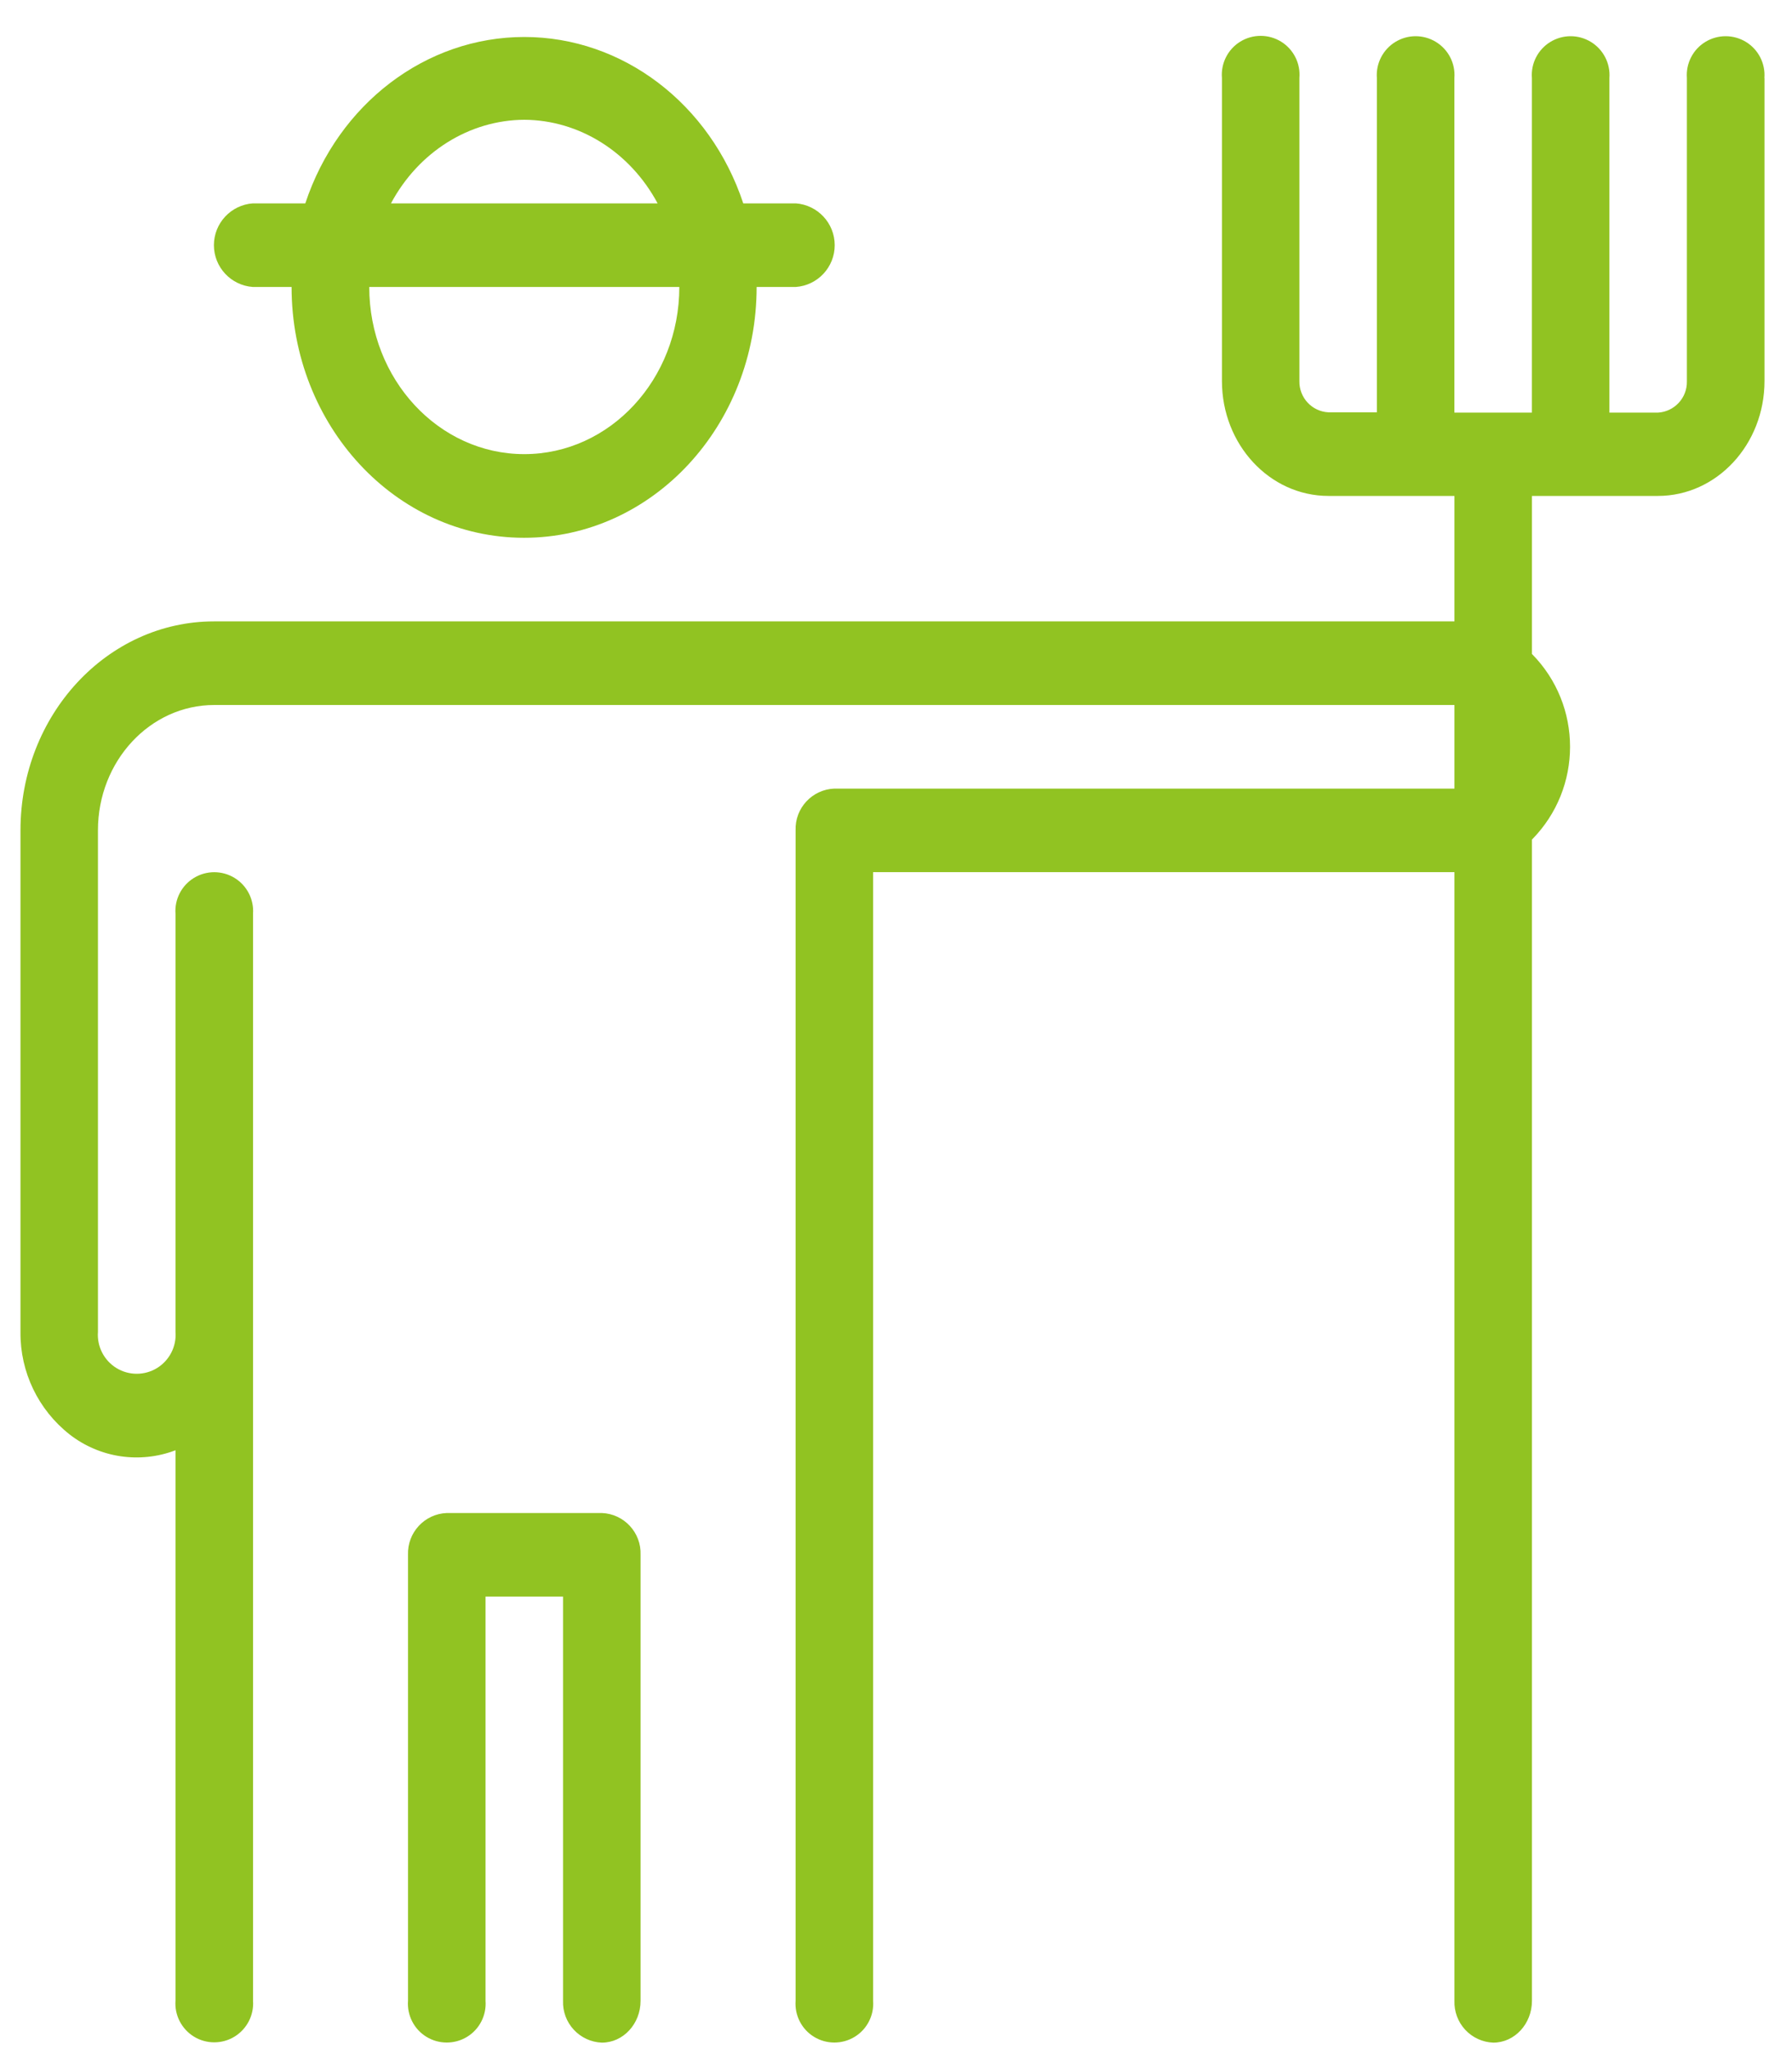 <?xml version="1.0" encoding="UTF-8"?>
<svg width="35px" height="40px" viewBox="0 0 35 40" version="1.1" xmlns="http://www.w3.org/2000/svg" xmlns:xlink="http://www.w3.org/1999/xlink">
    <title>emploi-vert-clair@1x</title>
    <g id="Page-1" stroke="none" stroke-width="1" fill="none" fill-rule="evenodd">
        <g id="noun_Almond_2187220-Copy-2" transform="translate(-5, -2)" fill="#91C322">
            <path d="M39.463,3.522 L39.463,9.438 C39.463,10.677 38.531,11.681 37.381,11.681 L34.921,11.681 L34.921,14.766 C35.913,15.77 35.913,17.385 34.921,18.389 L34.921,41.057 C34.921,41.508 34.582,41.874 34.165,41.874 C33.956,41.866 33.759,41.775 33.617,41.622 C33.475,41.469 33.4,41.265 33.407,41.057 L33.407,19.025 L22.053,19.025 L22.053,41.057 C22.074,41.341 21.935,41.613 21.692,41.761 C21.449,41.909 21.143,41.909 20.9,41.761 C20.657,41.613 20.518,41.341 20.539,41.057 L20.539,18.209 C20.524,17.775 20.862,17.411 21.296,17.394 L33.407,17.394 L33.407,15.762 L9.185,15.762 C7.931,15.762 6.913,16.858 6.913,18.209 L6.913,28.001 C6.892,28.285 7.032,28.557 7.275,28.706 C7.518,28.854 7.823,28.854 8.066,28.706 C8.309,28.557 8.449,28.285 8.428,28.001 L8.428,19.841 C8.406,19.557 8.546,19.285 8.789,19.137 C9.032,18.989 9.337,18.989 9.58,19.137 C9.823,19.285 9.963,19.557 9.942,19.841 L9.942,41.053 C9.963,41.336 9.823,41.608 9.58,41.757 C9.337,41.905 9.032,41.905 8.789,41.757 C8.546,41.608 8.406,41.336 8.428,41.053 L8.428,30.31 C7.731,30.576 6.947,30.459 6.359,30.001 C5.747,29.52 5.393,28.783 5.4,28.006 L5.4,18.209 C5.4,15.956 7.094,14.13 9.18,14.13 L33.407,14.13 L33.407,11.681 L30.947,11.681 C29.797,11.681 28.866,10.677 28.866,9.438 L28.866,3.522 C28.842,3.237 28.981,2.962 29.225,2.812 C29.469,2.663 29.776,2.663 30.02,2.812 C30.264,2.962 30.403,3.237 30.379,3.522 L30.379,9.438 C30.372,9.762 30.624,10.033 30.947,10.049 L31.892,10.049 L31.892,3.522 C31.871,3.238 32.011,2.966 32.254,2.818 C32.497,2.67 32.802,2.67 33.045,2.818 C33.288,2.966 33.428,3.238 33.406,3.522 L33.406,10.055 L34.92,10.055 L34.92,3.522 C34.898,3.238 35.038,2.966 35.281,2.818 C35.524,2.67 35.829,2.67 36.072,2.818 C36.315,2.966 36.455,3.238 36.434,3.522 L36.434,10.055 L37.379,10.055 C37.702,10.038 37.954,9.767 37.947,9.444 L37.947,3.522 C37.926,3.238 38.065,2.966 38.308,2.818 C38.551,2.67 38.857,2.67 39.1,2.818 C39.343,2.966 39.482,3.238 39.461,3.522 L39.463,3.522 Z M17.511,32.351 L17.511,41.057 C17.511,41.508 17.172,41.874 16.755,41.874 C16.546,41.866 16.349,41.775 16.207,41.622 C16.065,41.469 15.989,41.265 15.997,41.057 L15.997,33.167 L14.483,33.167 L14.483,41.057 C14.504,41.341 14.365,41.613 14.122,41.761 C13.879,41.909 13.573,41.909 13.33,41.761 C13.087,41.613 12.948,41.341 12.969,41.057 L12.969,32.351 C12.954,31.917 13.292,31.552 13.726,31.535 L16.755,31.535 C17.188,31.552 17.527,31.917 17.511,32.351 L17.511,32.351 Z M15.24,10.865 C13.568,10.865 12.212,9.405 12.212,7.602 L18.268,7.602 C18.268,9.405 16.912,10.865 15.24,10.865 Z M15.24,4.338 C16.316,4.344 17.307,4.968 17.844,5.97 L12.636,5.97 C13.174,4.966 14.165,4.344 15.24,4.338 Z M19.517,5.97 C18.871,4.022 17.159,2.722 15.24,2.722 C13.322,2.722 11.609,4.022 10.963,5.97 L9.938,5.97 C9.51,6.001 9.178,6.357 9.178,6.786 C9.178,7.215 9.51,7.571 9.938,7.602 L10.695,7.602 C10.695,10.306 12.728,12.498 15.236,12.498 C17.745,12.498 19.778,10.306 19.778,7.602 L20.543,7.602 C20.971,7.571 21.303,7.215 21.303,6.786 C21.303,6.357 20.971,6.001 20.543,5.97 L19.517,5.97 Z" id="Shape"></path>
        </g>
    </g>
</svg>